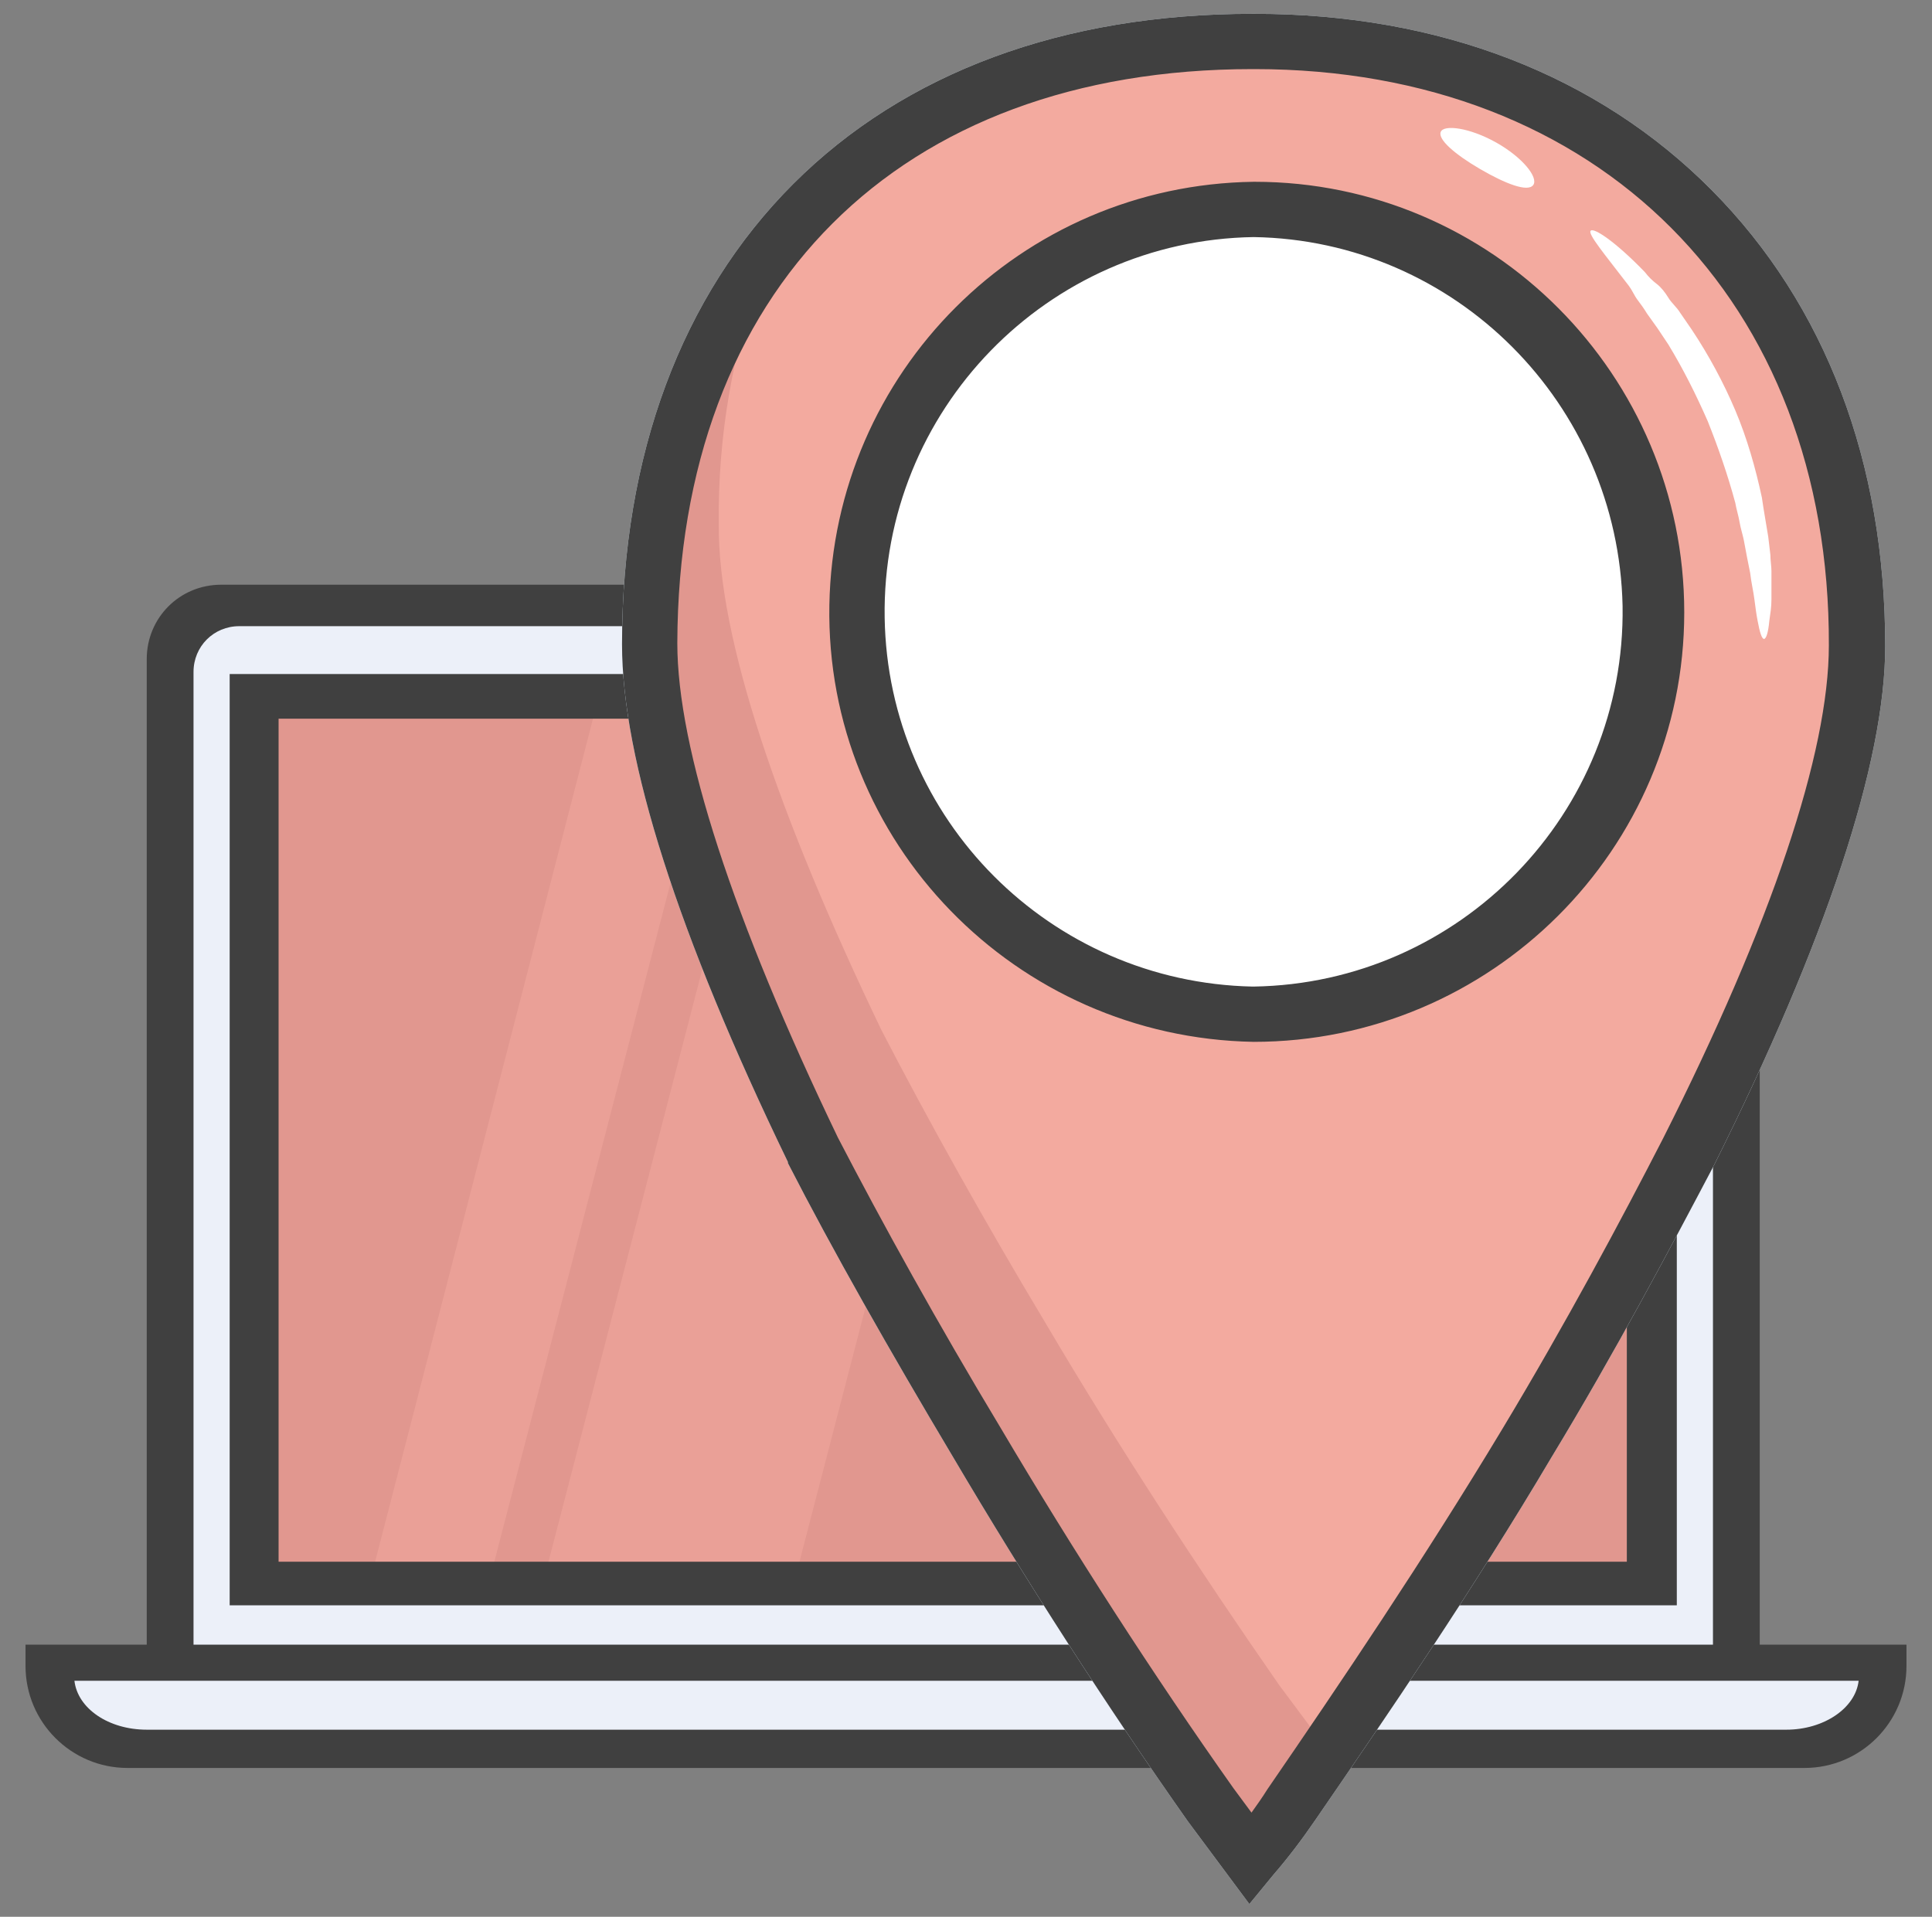 <?xml version="1.0" encoding="utf-8"?>
<!-- Generator: Adobe Illustrator 23.1.0, SVG Export Plug-In . SVG Version: 6.00 Build 0)  -->
<svg version="1.1" id="Layer_1" xmlns="http://www.w3.org/2000/svg" xmlns:xlink="http://www.w3.org/1999/xlink" x="0px" y="0px"
	 viewBox="0 0 181.7 180.3" style="enable-background:new 0 0 181.7 180.3;" xml:space="preserve">
<rect x="0" y="0" width="181.7" height="180.3" fill="#808080" stroke="none"/>
<style type="text/css">
	.st0{fill:#404040;}
	.st1{fill:#ECF0F9;}
	.st2{fill:#E1978F;}
	.st3{opacity:0.5;}
	.st4{fill:#F3AA9F;}
	.st5{fill:#E7F6FF;}
	.st6{fill:#FFFFFF;}
</style>
<g>
	<g>
		<path class="st0" d="M128.8,161.7"/>
		<path class="st1" d="M25.5,56.8h128.3c5.4,0,9.8,4.4,9.8,9.8v93.6l0,0h-148l0,0V66.6C15.7,61.2,20.1,56.8,25.5,56.8z"/>
		<rect x="23.2" y="64.7" class="st2" width="133.5" height="85.5"/>
		<g class="st3">
			<polygon class="st4" points="67.9,64.4 45.5,150.7 34.3,150.7 56.6,64.4 			"/>
			<polygon class="st4" points="96.6,64.4 74.2,150.7 50.6,150.7 73,64.4 			"/>
		</g>
		<path class="st0" d="M158.5,55H20.8c-3.9,0-7,3.1-7,7V162h151.7V62C165.5,58.2,162.4,55.1,158.5,55z M18.2,63.2
			c0-2.4,1.9-4.3,4.3-4.3h134.3c2.4,0,4.3,1.9,4.3,4.3v94.9H18.2V63.2z"/>
		<path class="st1" d="M4.6,156.3H179l0,0v0.7c0,4.6-3.7,8.3-8.3,8.3H12.9c-4.6,0-8.3-3.7-8.3-8.3V156.3L4.6,156.3z"/>
		<path class="st0" d="M110.8,129"/>
		<path class="st0" d="M2.4,154.7v2c0,5.3,4.3,9.6,9.6,9.6h157.7c5.3,0,9.6-4.3,9.6-9.6v-2H2.4z M174.8,158.1
			c-0.3,2.6-3.3,4.6-6.8,4.6H13.8c-3.6,0-6.5-2-6.8-4.6H174.8z"/>
		<path class="st0" d="M21.6,63.4V151h136.1V63.4H21.6z M26.2,146.9V67.6H153v79.3H26.2z"/>
	</g>
	<g id="Layer_2_1_">
		<g id="Layer_1-2">
			<g id="Layer_1-2-2">
				<g>
					<path class="st5" d="M155.5,57c0,20.9-17,37.8-37.9,37.8c-17.8,0-33.1-12.4-36.9-29.8c-0.4-2.2-0.6-4.4-0.6-6.6
						c0.1-20.9,17-37.8,37.9-37.7c17.7,0.1,33,12.4,36.8,29.7l0,0C155.3,52.6,155.5,54.8,155.5,57z"/>
					<path class="st5" d="M118,3.6c-35,0-56.8,22-56.9,56.7c0,10.7,5.6,27.4,15.4,47.6c4.4,8.5,9.8,18,15.4,27.5
						c6.9,11.7,14.4,23.4,22,34.1l3.8,5.1c1.3-1.6,2.5-3.1,3.8-5c7.6-11,15.2-22.4,22.1-34c5.7-9.4,10.8-18.9,15.2-27.4
						c10.1-20.2,15.8-36.8,15.9-47.6C174.7,26.8,152.1,3.7,118,3.6z M117.8,95.1c-20.9,0-37.8-17-37.7-37.9
						c0-20.9,17-37.8,37.9-37.7c20.9,0,37.8,17,37.7,37.9C155.6,78.2,138.7,95,117.8,95.1z"/>
					<path class="st5" d="M156.6,113.1c-3.9,7.4-8.2,15.3-13,23.3c-7,11.6-14.5,23-22.1,34c-1.3,1.9-2.5,3.5-3.8,5l-3.8-5.1
						c-7.5-10.7-15.1-22.4-22-34.1c-5.7-9.5-11-18.9-15.4-27.5c-9.7-20.1-15.4-36.8-15.4-47.6c0-14.3,3.8-26.5,10.6-35.8
						c-2.8,7.7-4.2,15.8-4.1,24C67.5,60,73.2,76.7,82.9,96.9c4.4,8.5,9.7,18,15.4,27.5c6.9,11.7,14.5,23.3,22,34.1l3.8,5.1
						c1.3-1.6,2.5-3.1,3.8-5c7.6-11,15.2-22.4,22.1-34C152.3,120.7,154.5,116.9,156.6,113.1z"/>
					<path class="st5" d="M117.5,179.1l-5.8-7.8c-7.6-10.8-15.2-22.6-22.1-34.3c-5.9-9.9-11.3-19.4-15.5-27.6v-0.1
						C63.7,87.8,58.5,71.4,58.5,60.6c0-17.8,5.6-32.8,16.1-43.3s25.4-16,43.2-16h0.2c17.4,0,32.3,5.8,43,16.6s16.3,25.6,16.3,42.9
						c0,10.9-5.6,27.8-16.1,48.8l0,0c-4,7.6-9.3,17.6-15.3,27.5c-7.4,12.5-15.4,24.2-22.2,34.1c-1.3,1.9-2.6,3.6-3.9,5.1
						L117.5,179.1z M116,168.2l1.7,2.3c0.5-0.7,1-1.4,1.5-2.2c6.8-9.9,14.7-21.6,22.1-33.9c5.9-9.8,11.2-19.7,15.1-27.3
						C166.6,86.9,172,70.8,172,60.7c0.1-32.4-21.6-54.2-54-54.2h-0.2c-33.3,0-54,20.7-54.1,54c0,9.9,5.2,25.9,15.1,46.5
						c4.2,8.1,9.4,17.5,15.3,27.3C100.9,145.8,108.5,157.6,116,168.2L116,168.2z M117.9,98L117.9,98C95.5,97.6,77.6,79.2,78,56.9
						c0.4-21.9,18-39.5,39.9-39.8h0.1c22.3,0,40.4,18.2,40.4,40.5S140.2,98,117.9,98L117.9,98L117.9,98z M117.9,22.3
						c-19.4,0.3-35,16.3-34.7,35.8c0.3,19,15.6,34.3,34.6,34.7h0.1c19.4-0.3,35-16.3,34.7-35.8C152.2,38,136.9,22.6,117.9,22.3
						L117.9,22.3z"/>
					<path class="st5" d="M163.2,38.6c1.1,2.6,1.9,5.4,2.5,8.2c0.1,0.7,0.2,1.3,0.3,1.9s0.2,1.2,0.3,1.8l0.2,1.7
						c0,0.5,0.1,1.1,0.1,1.5c0,1,0,1.9,0,2.7c0,0.7-0.1,1.3-0.2,2c-0.1,1.1-0.3,1.7-0.5,1.7s-0.4-0.6-0.6-1.7
						c-0.1-0.5-0.2-1.2-0.3-2s-0.3-1.6-0.4-2.5c-0.1-0.5-0.2-1-0.3-1.5l-0.3-1.6c-0.1-0.5-0.3-1.1-0.4-1.7c-0.1-0.6-0.3-1.2-0.4-1.8
						c-0.7-2.6-1.6-5.2-2.6-7.7c-1.1-2.5-2.3-4.9-3.7-7.2l-1-1.5l-1-1.4c-0.3-0.5-0.6-0.9-0.9-1.3s-0.5-0.9-0.8-1.3
						c-2.3-3-3.9-4.9-3.6-5.2s2.3,1,5.1,3.9c0.3,0.4,0.7,0.8,1.1,1.1c0.4,0.3,0.8,0.8,1.1,1.3c0.3,0.5,0.8,0.9,1.1,1.4l1.1,1.6
						C160.7,33.4,162.1,36,163.2,38.6z"/>
					<path class="st5" d="M140.7,13.4c2.5,1.4,4,3.3,3.5,4s-2.6-0.1-5-1.5c-2.4-1.4-4-2.8-3.7-3.5S138.2,12,140.7,13.4z"/>
				</g>
				<g>
					<path class="st6" d="M155.5,57c0,20.9-17,37.8-37.9,37.8c-17.8,0-33.1-12.4-36.9-29.8c-0.4-2.2-0.6-4.4-0.6-6.6
						c0.1-20.9,17-37.8,37.9-37.7c17.7,0.1,33,12.4,36.8,29.7l0,0C155.3,52.6,155.5,54.8,155.5,57z"/>
					<path class="st4" d="M118,3.6c-35,0-56.8,22-56.9,56.7c0,10.7,5.6,27.4,15.4,47.6c4.4,8.5,9.8,18,15.4,27.5
						c6.9,11.7,14.4,23.4,22,34.1l3.8,5.1c1.3-1.6,2.5-3.1,3.8-5c7.6-11,15.2-22.4,22.1-34c5.7-9.4,10.8-18.9,15.2-27.4
						c10.1-20.2,15.8-36.8,15.9-47.6C174.7,26.8,152.1,3.7,118,3.6z M117.8,95.1c-20.9,0-37.8-17-37.7-37.9
						c0-20.9,17-37.8,37.9-37.7c20.9,0,37.8,17,37.7,37.9C155.6,78.2,138.7,95,117.8,95.1z"/>
					<path class="st2" d="M156.6,113.1c-3.9,7.4-8.2,15.3-13,23.3c-7,11.6-14.5,23-22.1,34c-1.3,1.9-2.5,3.5-3.8,5l-3.8-5.1
						c-7.5-10.7-15.1-22.4-22-34.1c-5.7-9.5-11-18.9-15.4-27.5c-9.7-20.1-15.4-36.8-15.4-47.6c0-14.3,3.8-26.5,10.6-35.8
						c-2.8,7.7-4.2,15.8-4.1,24C67.5,60,73.2,76.7,82.9,96.9c4.4,8.5,9.7,18,15.4,27.5c6.9,11.7,14.5,23.3,22,34.1l3.8,5.1
						c1.3-1.6,2.5-3.1,3.8-5c7.6-11,15.2-22.4,22.1-34C152.3,120.7,154.5,116.9,156.6,113.1z"/>
					<path class="st0" d="M117.5,179.1l-5.8-7.8c-7.6-10.8-15.2-22.6-22.1-34.3c-5.9-9.9-11.3-19.4-15.5-27.6v-0.1
						C63.7,87.8,58.5,71.4,58.5,60.6c0-17.8,5.6-32.8,16.1-43.3s25.4-16,43.2-16h0.2c17.4,0,32.3,5.8,43,16.6s16.3,25.6,16.3,42.9
						c0,10.9-5.6,27.8-16.1,48.8l0,0c-4,7.6-9.3,17.6-15.3,27.5c-7.4,12.5-15.4,24.2-22.2,34.1c-1.3,1.9-2.6,3.6-3.9,5.1
						L117.5,179.1z M116,168.2l1.7,2.3c0.5-0.7,1-1.4,1.5-2.2c6.8-9.9,14.7-21.6,22.1-33.9c5.9-9.8,11.2-19.7,15.1-27.3
						C166.6,86.9,172,70.8,172,60.7c0.1-32.4-21.6-54.2-54-54.2h-0.2c-33.3,0-54,20.7-54.1,54c0,9.9,5.2,25.9,15.1,46.5
						c4.2,8.1,9.4,17.5,15.3,27.3C100.9,145.8,108.5,157.6,116,168.2L116,168.2z M117.9,98L117.9,98C95.5,97.6,77.6,79.2,78,56.9
						c0.4-21.9,18-39.5,39.9-39.8h0.1c22.3,0,40.4,18.2,40.4,40.5S140.2,98,117.9,98L117.9,98L117.9,98z M117.9,22.3
						c-19.4,0.3-35,16.3-34.7,35.8c0.3,19,15.6,34.3,34.6,34.7h0.1c19.4-0.3,35-16.3,34.7-35.8C152.2,38,136.9,22.6,117.9,22.3
						L117.9,22.3z"/>
					<path class="st6" d="M163.2,38.6c1.1,2.6,1.9,5.4,2.5,8.2c0.1,0.7,0.2,1.3,0.3,1.9s0.2,1.2,0.3,1.8l0.2,1.7
						c0,0.5,0.1,1.1,0.1,1.5c0,1,0,1.9,0,2.7c0,0.7-0.1,1.3-0.2,2c-0.1,1.1-0.3,1.7-0.5,1.7s-0.4-0.6-0.6-1.7
						c-0.1-0.5-0.2-1.2-0.3-2s-0.3-1.6-0.4-2.5c-0.1-0.5-0.2-1-0.3-1.5l-0.3-1.6c-0.1-0.5-0.3-1.1-0.4-1.7c-0.1-0.6-0.3-1.2-0.4-1.8
						c-0.7-2.6-1.6-5.2-2.6-7.7c-1.1-2.5-2.3-4.9-3.7-7.2l-1-1.5l-1-1.4c-0.3-0.5-0.6-0.9-0.9-1.3s-0.5-0.9-0.8-1.3
						c-2.3-3-3.9-4.9-3.6-5.2s2.3,1,5.1,3.9c0.3,0.4,0.7,0.8,1.1,1.1c0.4,0.3,0.8,0.8,1.1,1.3c0.3,0.5,0.8,0.9,1.1,1.4l1.1,1.6
						C160.7,33.4,162.1,36,163.2,38.6z"/>
					<path class="st6" d="M140.7,13.4c2.5,1.4,4,3.3,3.5,4s-2.6-0.1-5-1.5c-2.4-1.4-4-2.8-3.7-3.5S138.2,12,140.7,13.4z"/>
				</g>
			</g>
		</g>
	</g>
</g>
</svg>
